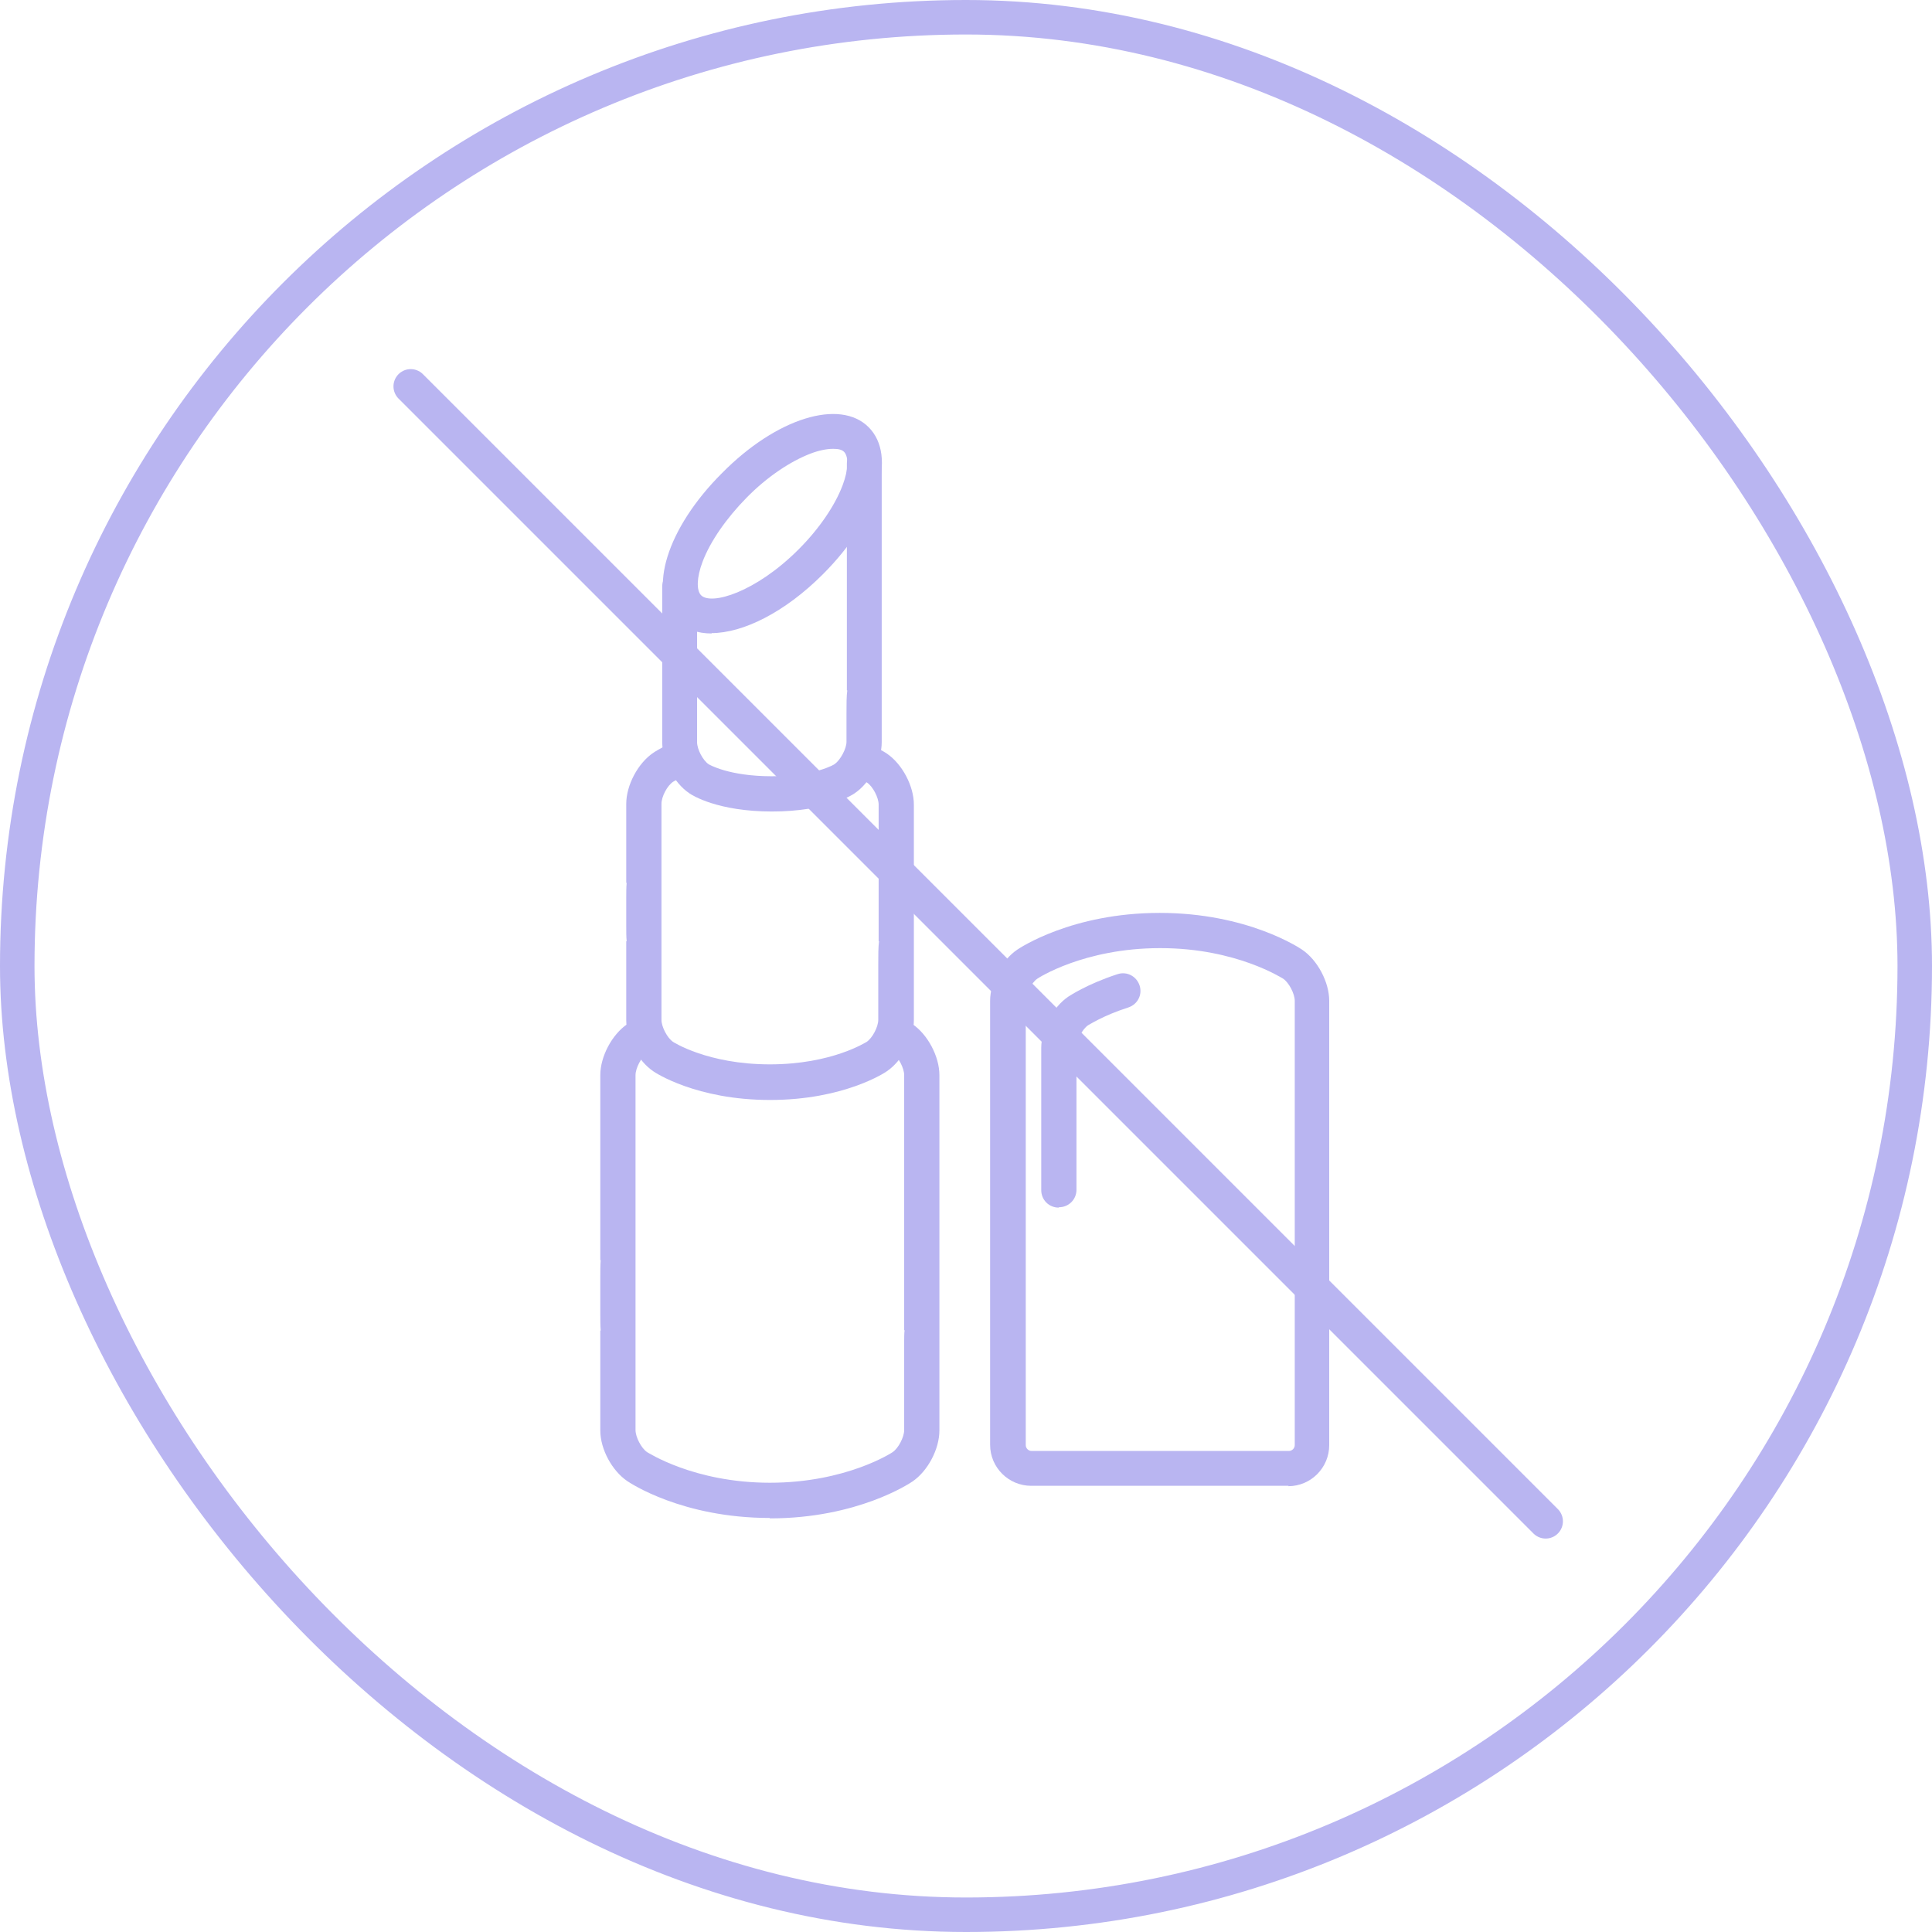 <svg width="56" height="56" viewBox="0 0 56 56" fill="none" xmlns="http://www.w3.org/2000/svg">
<rect x="0.5" y="0.5" width="55" height="55" rx="27.5" stroke="#B9B5F1"/>
<g clip-path="url(#clip0_337_1102)">
<path d="M37.35 43.067H29.889C29.238 43.067 28.699 42.539 28.699 41.877V29.008C28.699 28.469 29.036 27.83 29.485 27.527C29.552 27.482 31.067 26.461 33.614 26.461C36.161 26.461 37.675 27.482 37.743 27.527C38.191 27.83 38.528 28.469 38.528 29.008V41.889C38.528 42.539 38.001 43.078 37.339 43.078L37.35 43.067ZM33.625 27.482C31.415 27.482 30.079 28.357 30.068 28.368C29.9 28.481 29.732 28.806 29.732 29.008V41.889C29.732 41.978 29.81 42.057 29.9 42.057H37.361C37.451 42.057 37.529 41.978 37.529 41.889V29.008C37.529 28.806 37.361 28.481 37.193 28.368C37.182 28.368 35.846 27.482 33.636 27.482H33.625Z" fill="#B9B5F1"/>
<path d="M30.686 35.003C30.405 35.003 30.181 34.779 30.181 34.498V30.369C30.181 29.831 30.517 29.191 30.966 28.888C30.988 28.877 31.493 28.529 32.391 28.237C32.66 28.148 32.941 28.294 33.031 28.563C33.12 28.832 32.974 29.113 32.705 29.202C31.965 29.438 31.549 29.718 31.538 29.718C31.37 29.831 31.202 30.156 31.202 30.358V34.487C31.202 34.768 30.977 34.992 30.697 34.992L30.686 35.003Z" fill="#B9B5F1"/>
<path d="M22.315 43.999C19.768 43.999 18.253 42.978 18.186 42.933C17.737 42.63 17.4 42.002 17.4 41.464V38.569H17.412C17.4 38.423 17.4 38.255 17.4 38.064V37.043C17.4 36.852 17.4 36.672 17.412 36.527H17.4V31.163C17.4 30.625 17.737 29.985 18.186 29.682C18.421 29.525 18.736 29.581 18.893 29.817C19.05 30.053 18.994 30.367 18.758 30.524C18.59 30.636 18.421 30.961 18.421 31.163V38.412V41.452C18.421 41.654 18.59 41.98 18.758 42.092C18.769 42.092 20.105 42.978 22.315 42.978C24.525 42.978 25.86 42.103 25.872 42.092C26.04 41.98 26.208 41.654 26.208 41.452V38.872C26.208 38.771 26.208 38.658 26.22 38.557H26.208V36.527C26.208 36.426 26.208 36.313 26.208 36.212V31.163C26.208 30.961 26.04 30.636 25.872 30.524C25.636 30.367 25.58 30.053 25.737 29.817C25.894 29.581 26.208 29.525 26.444 29.682C26.893 29.985 27.229 30.625 27.229 31.163V39.074V41.464C27.229 42.002 26.893 42.642 26.444 42.945C26.377 42.989 24.862 44.011 22.315 44.011V43.999Z" fill="#B9B5F1"/>
<path d="M22.315 31.883C20.183 31.883 18.983 31.087 18.938 31.053C18.489 30.75 18.152 30.11 18.152 29.572V27.283H18.164C18.152 27.16 18.152 27.014 18.152 26.857V26.015C18.152 25.869 18.152 25.723 18.164 25.589H18.152V23.3C18.152 22.761 18.489 22.122 18.938 21.819C18.938 21.819 19.128 21.684 19.51 21.516C19.768 21.404 20.071 21.516 20.183 21.785C20.295 22.043 20.183 22.346 19.914 22.458C19.667 22.559 19.532 22.649 19.51 22.66C19.342 22.773 19.173 23.087 19.173 23.3V26.767V29.561C19.173 29.763 19.342 30.088 19.51 30.2C19.51 30.2 20.509 30.851 22.315 30.851C24.122 30.851 25.109 30.2 25.12 30.2C25.288 30.088 25.457 29.763 25.457 29.561V27.956C25.457 27.676 25.457 27.451 25.479 27.283H25.468V25.6C25.468 25.432 25.468 25.207 25.468 24.927V23.322C25.468 23.12 25.3 22.795 25.131 22.683C25.12 22.683 25.03 22.615 24.862 22.537C24.604 22.413 24.503 22.11 24.615 21.864C24.739 21.606 25.041 21.493 25.288 21.617C25.558 21.74 25.703 21.841 25.703 21.841C26.152 22.144 26.489 22.784 26.489 23.322V27.799V29.572C26.489 30.11 26.152 30.75 25.703 31.053C25.659 31.087 24.458 31.883 22.326 31.883H22.315Z" fill="#B9B5F1"/>
<path d="M22.382 23.522C20.8 23.522 20.059 23.05 19.981 22.994C19.532 22.691 19.195 22.052 19.195 21.513V18.787V17.003C19.195 16.722 19.42 16.498 19.7 16.498C19.981 16.498 20.205 16.722 20.205 17.003V20.021V21.513C20.205 21.715 20.373 22.041 20.542 22.153C20.542 22.153 21.114 22.5 22.371 22.5C23.627 22.5 24.2 22.153 24.2 22.142C24.357 22.029 24.536 21.704 24.536 21.502V20.683C24.536 20.402 24.536 20.178 24.559 20.01H24.547V18.775C24.547 18.607 24.547 18.383 24.547 18.102V13.435C24.547 13.154 24.772 12.93 25.052 12.93C25.333 12.93 25.557 13.154 25.557 13.435V20.526V21.513C25.557 22.052 25.221 22.691 24.772 22.994C24.693 23.05 23.953 23.522 22.371 23.522H22.382Z" fill="#B9B5F1"/>
<path d="M20.632 18.362C20.217 18.362 19.858 18.238 19.6 17.98C18.758 17.139 19.33 15.31 20.924 13.717C22.506 12.112 24.346 11.551 25.176 12.381C26.018 13.223 25.445 15.052 23.852 16.645C22.753 17.745 21.541 18.351 20.621 18.351L20.632 18.362ZM24.144 13.01C23.964 13.01 23.74 13.055 23.504 13.144C22.91 13.369 22.225 13.829 21.642 14.424C21.058 15.018 20.587 15.691 20.363 16.286C20.194 16.735 20.183 17.105 20.318 17.251C20.609 17.554 21.9 17.172 23.145 15.927C23.74 15.332 24.2 14.659 24.424 14.065C24.593 13.616 24.604 13.245 24.469 13.1C24.402 13.032 24.301 13.01 24.155 13.01H24.144Z" fill="#B9B5F1"/>
</g>
<line x1="11.905" y1="11.199" x2="44.802" y2="44.096" stroke="#B9B5F1" stroke-linecap="round"/>
<defs>
<clipPath id="clip0_337_1102">
<rect width="21.139" height="32" fill="white" transform="translate(17.4 12)"/>
</clipPath>
</defs>
</svg>
